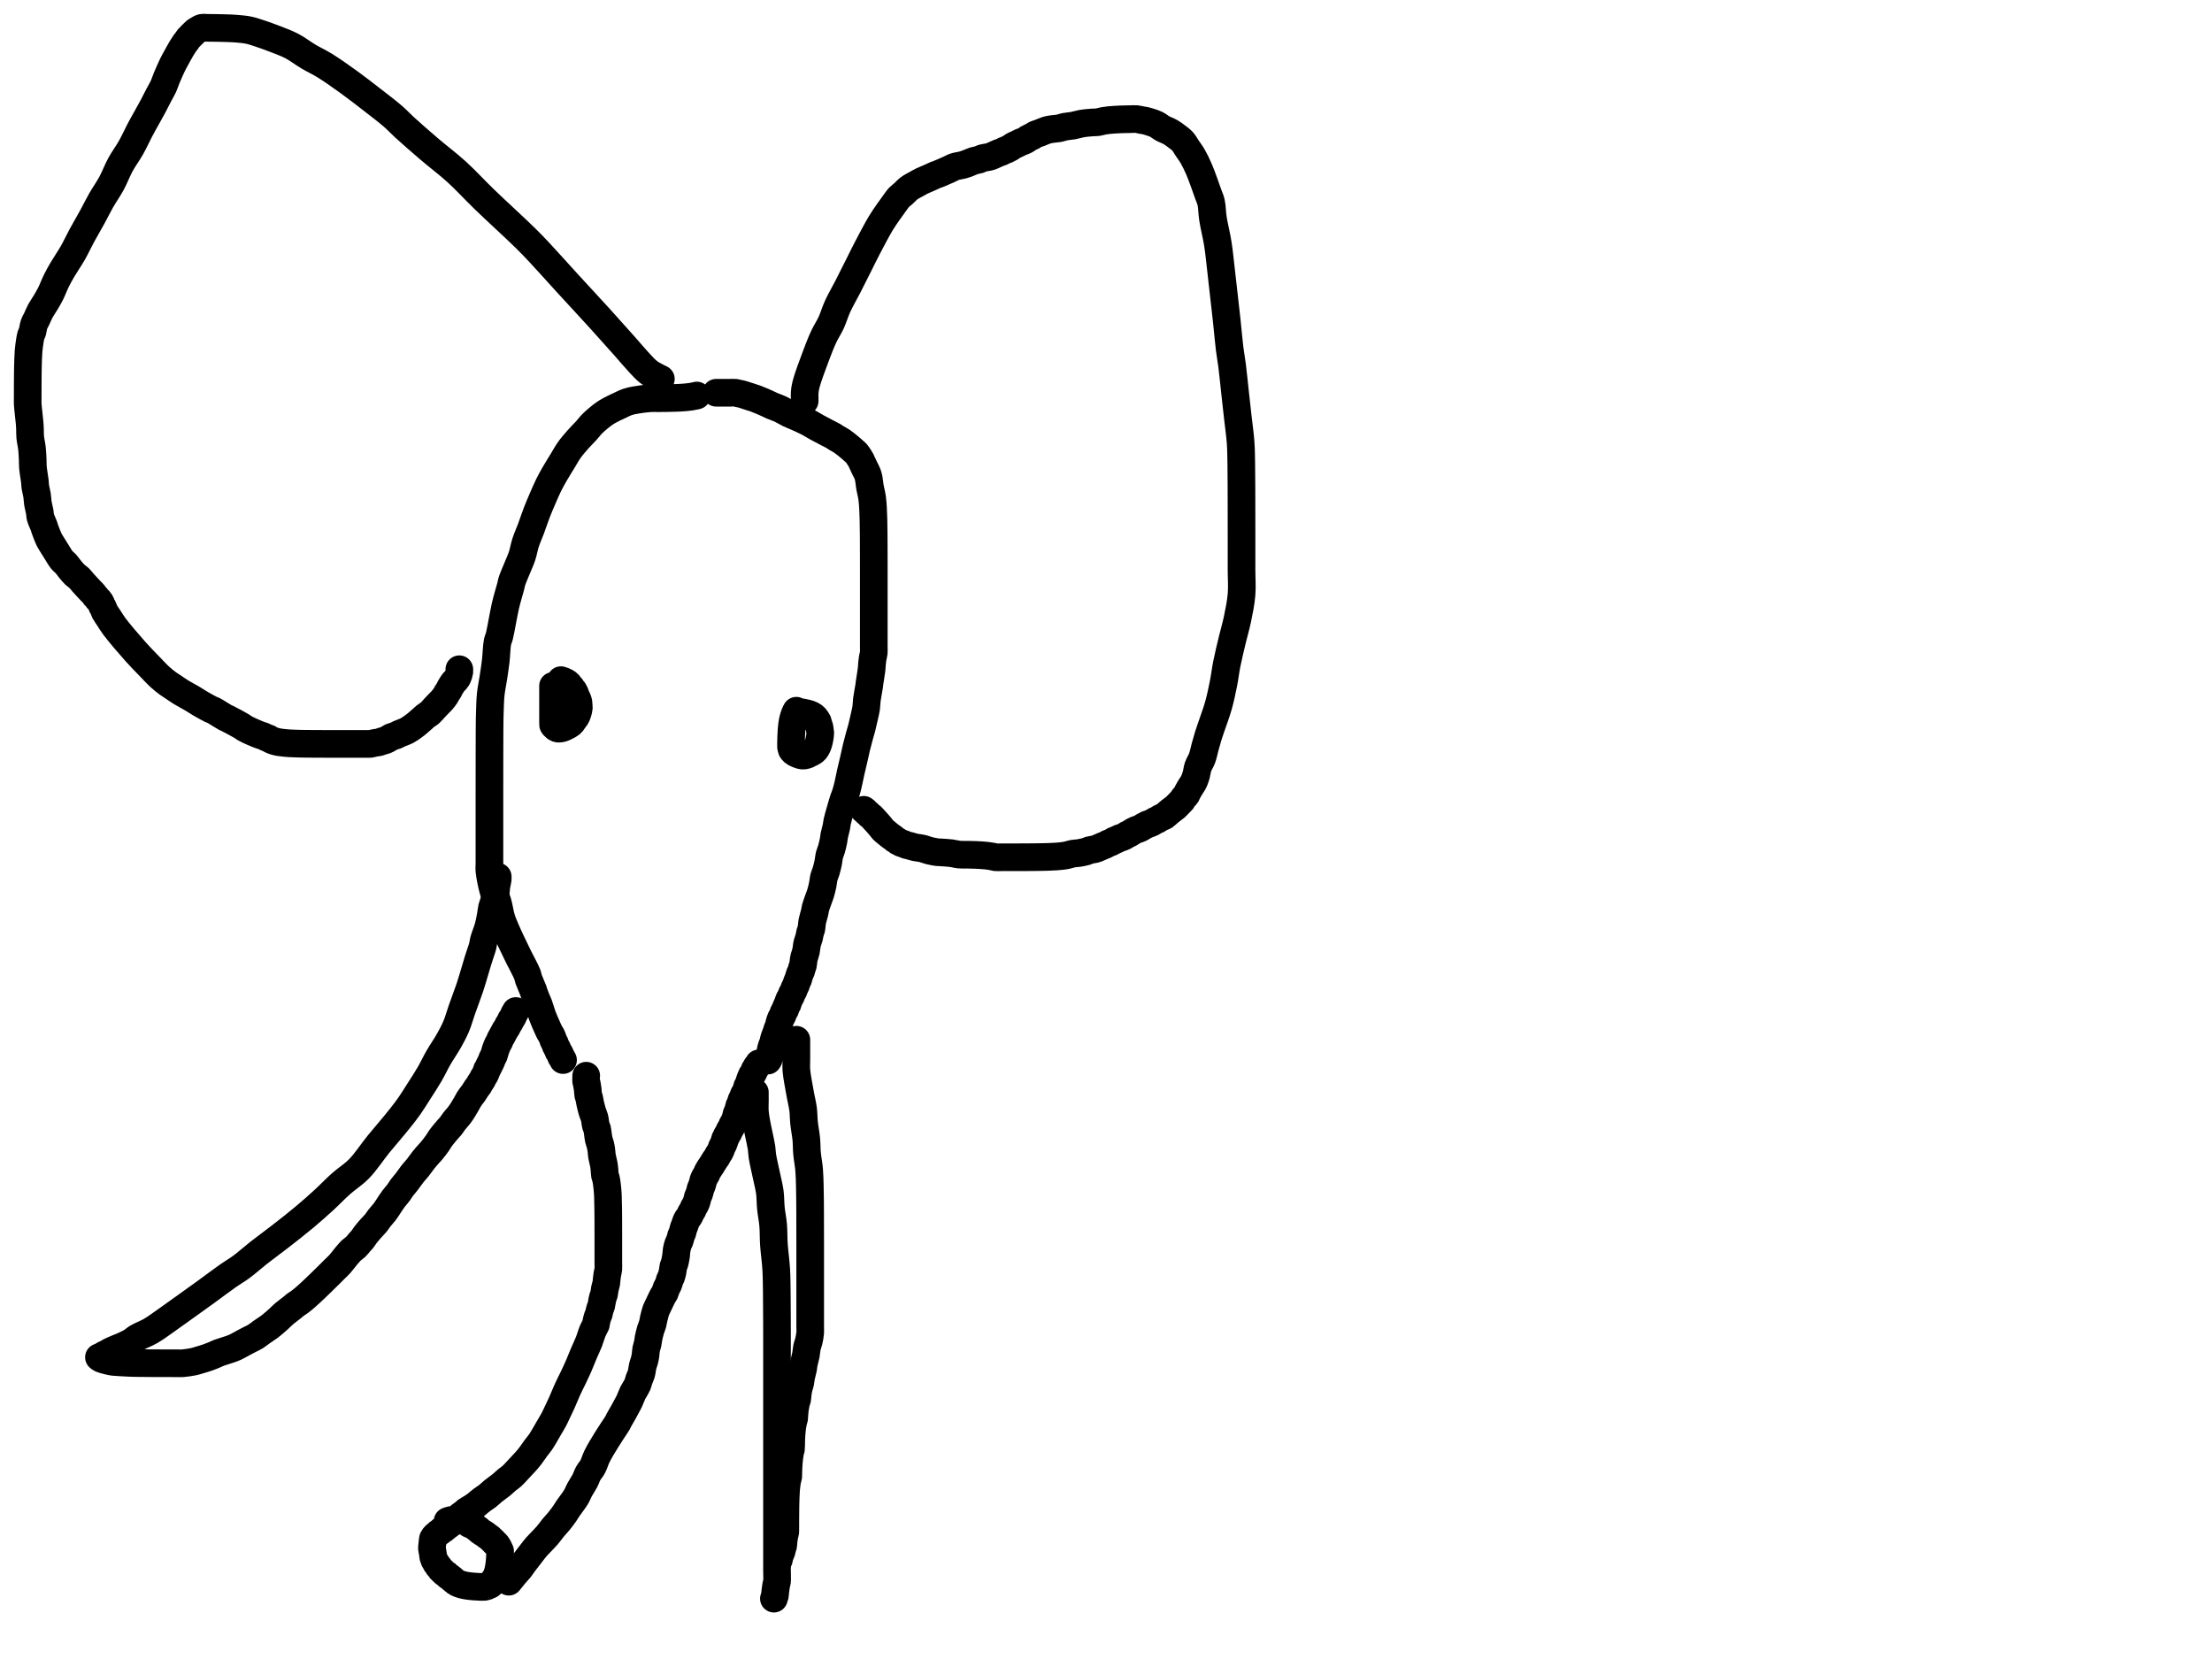 <?xml version="1.0" encoding="utf-8"?>
<!-- Generator: SketchAPI 2022.10.18.0 https://api.sketch.io -->
<svg version="1.1" xmlns="http://www.w3.org/2000/svg" xmlns:xlink="http://www.w3.org/1999/xlink" xmlns:sketchjs="https://sketch.io/dtd/" sketchjs:metadata="eyJuYW1lIjoiRHJhd2luZy5za2V0Y2hwYWQiLCJzdXJmYWNlIjp7ImlzUGFpbnQiOnRydWUsIm1ldGhvZCI6ImZpbGwiLCJibGVuZCI6Im5vcm1hbCIsImVuYWJsZWQiOnRydWUsIm9wYWNpdHkiOjEsInR5cGUiOiJjb2xvciIsImNvbG9yIjoiI2ZmZmZmZiIsImlzRmlsbCI6dHJ1ZX0sImNsaXBQYXRoIjp7ImVuYWJsZWQiOnRydWUsInN0eWxlIjp7InN0cm9rZVN0eWxlIjoiYmxhY2siLCJsaW5lV2lkdGgiOjF9fSwiZGVzY3JpcHRpb24iOiJNYWRlIHdpdGggU2tldGNocGFkIiwibWV0YWRhdGEiOnt9LCJleHBvcnREUEkiOjcyLCJleHBvcnRGb3JtYXQiOiJwbmciLCJleHBvcnRRdWFsaXR5IjowLjk1LCJ1bml0cyI6InB4Iiwid2lkdGgiOjE0NTQsImhlaWdodCI6ODMzLCJwYWdlcyI6W3sid2lkdGgiOjE0NTQsImhlaWdodCI6ODMzfV0sInV1aWQiOiI2ODU4MTcxYS1lNWM3LTQxZGItODBiZi04NTA3ZWQwNGUyZTUifQ==" width="800" height="600" viewBox="0 0 800 600">
<path style="fill: none; stroke: #000000; mix-blend-mode: source-over; stroke-dasharray: none; stroke-dashoffset: 0; stroke-linecap: round; stroke-linejoin: round; stroke-miterlimit: 4; stroke-opacity: 1; stroke-width: 10;" sketchjs:tool="pencil" d="M75.05 0 C75.05 0 75.05 0 75.05 0 75.05 0 74.979 0.029 74.9 0.05 74.623 0.123 73.641 0.32 73 0.42 72.351 0.521 71.688 0.588 71.03 0.65 70.372 0.712 69.712 0.753 69.05 0.79 68.385 0.827 67.784 0.847 67.05 0.87 66.151 0.898 64.782 0.928 64.05 0.94 63.627 0.947 63.441 0.946 63.05 0.95 62.498 0.956 61.784 0.964 61.05 0.97 60.151 0.977 59.176 0.916 58.05 0.99 56.588 1.086 54.49 1.359 53.03 1.62 51.881 1.825 50.991 1.988 49.98 2.33 48.911 2.692 47.731 3.336 46.79 3.77 46.039 4.116 45.508 4.336 44.77 4.72 43.834 5.208 42.738 5.754 41.65 6.51 40.295 7.452 38.537 8.932 37.36 10.08 36.423 10.994 35.859 11.829 35.03 12.74 34.123 13.737 33.092 14.717 32.12 15.82 31.065 17.017 29.886 18.368 28.95 19.68 28.069 20.915 27.452 22.105 26.63 23.45 25.687 24.993 24.512 26.858 23.61 28.43 22.82 29.807 22.17 30.964 21.48 32.36 20.723 33.89 19.991 35.616 19.28 37.26 18.568 38.906 17.885 40.49 17.21 42.23 16.479 44.116 15.777 46.285 15.07 48.18 14.418 49.928 13.675 51.522 13.13 53.2 12.601 54.829 12.345 56.552 11.83 58.1 11.348 59.549 10.748 60.78 10.17 62.22 9.533 63.806 8.573 65.946 8.17 67.22 7.93 67.979 7.91 68.387 7.73 69.08 7.499 69.97 7.166 71.029 6.87 72.11 6.532 73.347 6.158 74.631 5.82 76.1 5.409 77.882 5.018 80.161 4.64 82.06 4.294 83.8 3.978 85.761 3.64 87.06 3.419 87.911 3.156 88.232 2.97 89.14 2.639 90.753 2.589 93.799 2.33 96.01 2.087 98.086 1.782 100.026 1.48 102.03 1.178 104.036 0.732 106.035 0.52 108.04 0.31 110.025 0.275 112.351 0.21 114 0.164 115.17 0.15 115.928 0.13 117 0.107 118.238 0.101 119.336 0.09 121 0.072 123.759 0.063 129.484 0.06 132 0.058 133.314 0.061 133.732 0.06 135 0.059 137.196 0.052 141.188 0.05 144 0.049 146.48 0.05 148.667 0.05 151 0.05 153.333 0.05 155.991 0.05 158 0.05 159.519 0.05 160.481 0.05 162 0.05 164.009 0.05 167.154 0.05 169 0.05 170.209 -0.069 170.796 0.05 172 0.234 173.865 0.886 177.04 1.46 179.06 1.909 180.641 2.544 181.675 3 183.19 3.535 184.964 3.823 187.309 4.37 189.08 4.837 190.594 5.398 191.839 5.97 193.2 6.545 194.569 7.18 195.92 7.81 197.27 8.44 198.62 9.212 200.189 9.75 201.3 10.131 202.086 10.312 202.462 10.73 203.31 11.453 204.778 13.165 207.875 13.72 209.31 14.013 210.068 13.983 210.396 14.23 211.11 14.611 212.21 15.609 214.338 15.92 215.22 16.064 215.628 16.067 215.768 16.19 216.13 16.377 216.683 16.702 217.514 16.98 218.2 17.259 218.888 17.559 219.45 17.86 220.25 18.269 221.335 18.736 223.061 19.13 224.15 19.419 224.951 19.664 225.528 19.95 226.21 20.237 226.894 20.544 227.572 20.85 228.25 21.157 228.929 21.484 229.704 21.79 230.28 22.028 230.728 22.304 231.083 22.49 231.44 22.641 231.729 22.743 231.971 22.85 232.25 22.96 232.537 23.013 232.828 23.14 233.14 23.29 233.509 23.565 233.945 23.72 234.31 23.85 234.617 23.895 234.874 24.03 235.18 24.191 235.547 24.484 235.987 24.65 236.35 24.788 236.652 24.857 236.978 24.98 237.2 25.07 237.362 25.173 237.434 25.27 237.59 25.399 237.795 25.542 238.078 25.66 238.34 25.783 238.614 25.869 238.975 25.99 239.2 26.077 239.362 26.174 239.435 26.27 239.59 26.398 239.796 26.67 240.34 26.67 240.34 " transform="matrix(1.0,0.0,0.0,1.0,176.961,143.043)"/>
<path style="fill: none; stroke: #000000; mix-blend-mode: source-over; stroke-dasharray: none; stroke-dashoffset: 0; stroke-linecap: round; stroke-linejoin: round; stroke-miterlimit: 4; stroke-opacity: 1; stroke-width: 10;" sketchjs:tool="pencil" d="M0 0.03 C0 0.03 0 0.03 0 0.03 0 0.03 0 0.03 0 0.03 0 0.03 0 0.03 0 0.03 0 0.03 0.667 0.03 1 0.03 1.333 0.03 1.667 0.03 2 0.03 2.333 0.03 2.667 0.03 3 0.03 3.333 0.03 3.667 0.03 4 0.03 4.333 0.03 4.609 0.03 5 0.03 5.552 0.03 6.437 -0.039 7 0.03 7.422 0.081 7.737 0.223 8.09 0.3 8.419 0.372 8.672 0.386 9.05 0.48 9.616 0.621 10.381 0.888 11.14 1.13 12.053 1.421 13.246 1.783 14.15 2.11 14.906 2.383 15.527 2.645 16.21 2.93 16.894 3.215 17.573 3.514 18.25 3.82 18.93 4.127 19.536 4.449 20.28 4.77 21.162 5.151 22.229 5.476 23.21 5.93 24.255 6.413 25.323 7.111 26.36 7.61 27.332 8.077 28.202 8.383 29.24 8.85 30.479 9.407 32.042 10.099 33.29 10.75 34.408 11.333 35.296 11.93 36.4 12.54 37.632 13.22 39.257 14.059 40.35 14.63 41.122 15.033 41.766 15.322 42.33 15.65 42.773 15.907 43.043 16.131 43.48 16.4 44.037 16.743 44.759 17.085 45.41 17.52 46.137 18.006 47.018 18.729 47.62 19.21 48.048 19.552 48.345 19.805 48.7 20.11 49.055 20.415 49.402 20.726 49.75 21.04 50.099 21.356 50.527 21.704 50.79 22 50.981 22.216 51.053 22.347 51.23 22.61 51.534 23.061 52.141 23.988 52.41 24.49 52.579 24.806 52.62 24.963 52.77 25.29 53.01 25.813 53.398 26.646 53.72 27.32 54.041 27.993 54.449 28.666 54.7 29.33 54.93 29.938 55.06 30.46 55.2 31.14 55.375 31.992 55.423 33.011 55.6 34.06 55.809 35.298 56.22 36.748 56.41 38.09 56.597 39.408 56.66 40.719 56.74 42.04 56.82 43.366 56.854 44.625 56.89 46.03 56.931 47.603 56.945 49.575 56.96 51.03 56.972 52.157 56.975 52.958 56.98 54.03 56.986 55.268 56.987 56.697 56.99 58.03 56.993 59.363 56.998 60.792 57 62.03 57.001 63.102 57 64.03 57 65.03 57 66.03 57 67.03 57 68.03 57 69.03 57 70.03 57 71.03 57 72.03 57 73.03 57 74.03 57 75.03 57 76.131 57 77.03 57 77.764 57 78.363 57 79.03 57 79.697 57 80.296 57 81.03 57 81.929 57 83.131 57 84.03 57 84.764 57 85.363 57 86.03 57 86.697 57 87.249 57 88.03 57 89.135 57 90.925 57 92.03 57 92.811 57.066 93.362 57 94.03 56.933 94.715 56.699 95.41 56.59 96.09 56.484 96.749 56.413 97.393 56.35 98.05 56.286 98.71 56.3 99.228 56.21 100.04 56.067 101.335 55.585 104.03 55.45 105.06 55.39 105.516 55.403 105.594 55.34 106.05 55.197 107.08 54.683 109.612 54.5 111.07 54.36 112.186 54.395 113.048 54.25 114.04 54.101 115.054 53.849 116.005 53.61 117.09 53.335 118.339 53 119.868 52.68 121.11 52.401 122.195 52.116 123.059 51.82 124.14 51.482 125.377 51.113 126.724 50.77 128.13 50.388 129.693 50.012 131.533 49.65 133.1 49.324 134.509 49.018 135.699 48.7 137.11 48.346 138.681 47.986 140.646 47.63 142.1 47.35 143.243 47.083 144.229 46.79 145.14 46.545 145.902 46.297 146.405 46.03 147.21 45.665 148.311 45.235 149.84 44.86 151.16 44.485 152.48 44.016 154.036 43.78 155.13 43.617 155.886 43.615 156.354 43.47 157.07 43.287 157.976 42.899 159.214 42.72 160.12 42.579 160.836 42.569 161.344 42.43 162.06 42.254 162.966 41.966 164.195 41.7 165.11 41.476 165.878 41.173 166.439 40.98 167.2 40.758 168.073 40.703 169.103 40.5 170.07 40.289 171.075 40.005 172.206 39.73 173.12 39.5 173.885 39.196 174.442 39 175.2 38.774 176.071 38.714 177.103 38.51 178.07 38.298 179.075 38.017 180.206 37.74 181.12 37.508 181.886 37.265 182.443 37 183.2 36.683 184.106 36.212 185.299 35.97 186.19 35.781 186.888 35.754 187.385 35.59 188.09 35.381 188.988 34.981 190.12 34.78 191.13 34.585 192.109 34.568 193.317 34.39 194.06 34.276 194.535 34.11 194.768 33.99 195.2 33.838 195.746 33.768 196.449 33.6 197.09 33.42 197.774 33.111 198.419 32.93 199.18 32.721 200.058 32.67 201.192 32.47 202.07 32.298 202.826 31.996 203.589 31.85 204.15 31.753 204.526 31.705 204.725 31.64 205.1 31.547 205.635 31.522 206.501 31.39 207.06 31.287 207.497 31.1 207.837 30.99 208.2 30.892 208.524 30.863 208.808 30.75 209.13 30.62 209.501 30.371 209.925 30.23 210.29 30.109 210.603 30.026 210.878 29.94 211.18 29.852 211.487 29.802 211.894 29.71 212.12 29.653 212.26 29.588 212.305 29.52 212.44 29.414 212.649 29.274 212.985 29.17 213.27 29.064 213.561 29.015 213.855 28.89 214.17 28.743 214.54 28.473 214.975 28.32 215.34 28.191 215.648 28.145 215.904 28.01 216.21 27.849 216.575 27.554 217.007 27.39 217.37 27.253 217.673 27.209 217.927 27.07 218.23 26.903 218.596 26.6 219.037 26.43 219.4 26.29 219.698 26.197 219.952 26.1 220.24 26 220.535 25.944 220.924 25.84 221.15 25.771 221.301 25.689 221.356 25.61 221.5 25.495 221.709 25.359 222.023 25.25 222.3 25.138 222.586 25.062 222.963 24.95 223.19 24.873 223.346 24.786 223.41 24.7 223.56 24.579 223.769 24.434 224.07 24.32 224.34 24.203 224.617 24.144 224.896 24.01 225.2 23.848 225.565 23.554 226.005 23.39 226.37 23.254 226.674 23.166 226.937 23.07 227.23 22.972 227.527 22.886 227.832 22.81 228.14 22.733 228.452 22.694 228.864 22.61 229.09 22.56 229.226 22.501 229.269 22.44 229.4 22.342 229.609 22.209 229.952 22.11 230.24 22.008 230.535 21.962 230.788 21.84 231.15 21.654 231.703 21.243 232.665 21.06 233.22 20.94 233.585 20.875 233.829 20.8 234.14 20.725 234.453 20.709 234.763 20.61 235.09 20.497 235.463 20.26 235.884 20.13 236.25 20.017 236.569 19.94 236.853 19.86 237.16 19.78 237.469 19.711 237.783 19.65 238.1 19.588 238.42 19.537 238.745 19.49 239.07 19.443 239.395 19.432 239.831 19.37 240.05 19.336 240.168 19.295 240.196 19.25 240.31 19.169 240.515 19.073 240.965 18.96 241.19 18.881 241.347 18.7 241.56 18.7 241.56 " transform="matrix(1.0,0.0,0.0,1.0,259.014,142.013)"/>
<path style="fill: none; stroke: #000000; mix-blend-mode: source-over; stroke-dasharray: none; stroke-dashoffset: 0; stroke-linecap: round; stroke-linejoin: round; stroke-miterlimit: 4; stroke-opacity: 1; stroke-width: 10;" sketchjs:tool="pencil" d="M55.8 0 C55.8 0 55.8 0 55.8 0 55.8 0 55.8 0 55.8 0 55.8 0 55.761 0.078 55.75 0.15 55.724 0.316 55.757 0.705 55.76 1 55.763 1.32 55.726 1.662 55.77 2 55.817 2.358 55.964 2.672 56.05 3.09 56.163 3.642 56.27 4.379 56.35 5.03 56.43 5.685 56.416 6.447 56.53 7.01 56.618 7.445 56.782 7.71 56.89 8.14 57.029 8.69 57.092 9.342 57.25 10.05 57.451 10.951 57.758 12.186 58.04 13.1 58.277 13.866 58.589 14.422 58.79 15.18 59.021 16.049 59.088 17.305 59.29 18.04 59.422 18.52 59.595 18.692 59.73 19.2 59.968 20.099 60.086 21.962 60.33 23.04 60.512 23.846 60.788 24.436 60.95 25.12 61.104 25.768 61.2 26.393 61.29 27.04 61.381 27.693 61.374 28.293 61.49 29.02 61.636 29.931 62.003 31.162 62.16 32.07 62.285 32.792 62.342 33.374 62.41 34.03 62.478 34.688 62.461 35.449 62.57 36.01 62.654 36.442 62.816 36.703 62.92 37.13 63.054 37.681 63.167 38.404 63.26 39.05 63.354 39.701 63.428 40.475 63.48 41.02 63.517 41.406 63.537 41.679 63.56 42.01 63.583 42.342 63.603 42.677 63.62 43.01 63.637 43.341 63.647 43.581 63.66 44 63.683 44.73 63.714 46.268 63.73 47 63.739 47.423 63.744 47.609 63.75 48 63.758 48.552 63.764 49.448 63.77 50 63.774 50.391 63.777 50.609 63.78 51 63.784 51.552 63.788 52.333 63.79 53 63.792 53.667 63.788 54.333 63.79 55 63.792 55.667 63.799 56.448 63.8 57 63.801 57.391 63.8 57.667 63.8 58 63.8 58.333 63.8 58.609 63.8 59 63.8 59.552 63.8 60.448 63.8 61 63.8 61.391 63.8 61.609 63.8 62 63.8 62.552 63.8 63.448 63.8 64 63.8 64.391 63.8 64.609 63.8 65 63.8 65.552 63.8 66.448 63.8 67 63.8 67.391 63.8 67.609 63.8 68 63.8 68.552 63.866 69.332 63.8 70 63.733 70.685 63.497 71.38 63.39 72.06 63.286 72.719 63.217 73.477 63.16 74.02 63.12 74.405 63.137 74.623 63.07 75.01 62.972 75.579 62.678 76.405 62.54 77.09 62.408 77.745 62.392 78.474 62.25 79.03 62.138 79.47 61.955 79.744 61.83 80.18 61.673 80.727 61.529 81.543 61.43 82.07 61.359 82.446 61.357 82.707 61.27 83.04 61.172 83.411 60.968 83.826 60.85 84.19 60.746 84.512 60.665 84.799 60.59 85.11 60.515 85.423 60.498 85.732 60.4 86.06 60.288 86.432 60.058 86.854 59.93 87.22 59.818 87.539 59.74 87.823 59.66 88.13 59.58 88.439 59.511 88.753 59.45 89.07 59.388 89.39 59.29 90.04 59.29 90.04 59.29 90.04 59.29 90.04 59.29 90.04 59.29 90.04 59.29 90.04 59.29 90.04 59.29 90.04 59.29 90.04 59.29 90.04 59.29 90.04 59.29 90.04 59.29 90.04 59.29 90.04 59.29 90.04 59.29 90.04 59.29 90.04 59.29 90.04 59.29 90.04 59.29 90.04 59.29 90.04 59.29 90.04 59.29 90.04 59.29 90.04 59.29 90.04 59.29 90.04 58.519 91.448 58.15 92.32 57.683 93.424 57.309 94.878 56.8 96.17 56.268 97.52 55.62 98.819 55.01 100.25 54.339 101.824 53.638 103.663 52.95 105.23 52.324 106.657 51.71 107.936 51.07 109.28 50.43 110.626 49.759 111.883 49.11 113.3 48.398 114.854 47.692 116.681 46.99 118.24 46.349 119.663 45.612 121.175 45.08 122.29 44.704 123.077 44.5 123.566 44.11 124.3 43.616 125.23 42.988 126.245 42.31 127.4 41.444 128.874 40.221 131.108 39.33 132.42 38.715 133.325 38.218 133.827 37.63 134.62 36.961 135.523 36.23 136.669 35.54 137.56 34.931 138.346 34.414 138.938 33.73 139.71 32.891 140.657 31.723 141.88 30.85 142.8 30.135 143.554 29.535 144.254 28.88 144.84 28.309 145.352 27.762 145.672 27.17 146.16 26.495 146.717 25.83 147.391 25.06 148.02 24.189 148.732 23.064 149.482 22.19 150.19 21.418 150.815 20.763 151.491 20.07 152.03 19.456 152.508 18.784 152.903 18.26 153.29 17.843 153.598 17.521 153.855 17.16 154.15 16.798 154.445 16.503 154.744 16.09 155.06 15.574 155.454 14.897 155.903 14.28 156.3 13.658 156.7 12.772 157.136 12.37 157.45 12.158 157.616 12.133 157.713 11.93 157.89 11.551 158.219 10.706 158.791 10.2 159.19 9.791 159.512 9.467 159.784 9.11 160.09 8.754 160.394 8.505 160.656 8.06 161.02 7.347 161.604 5.912 162.616 5.19 163.19 4.738 163.549 4.442 163.859 4.11 164.09 3.857 164.267 3.601 164.349 3.4 164.5 3.227 164.63 3.128 164.786 2.96 164.92 2.77 165.071 2.499 165.192 2.31 165.35 2.137 165.494 2.029 165.673 1.86 165.82 1.678 165.978 1.43 166.098 1.25 166.26 1.079 166.413 0.939 166.573 0.8 166.76 0.647 166.965 0.38 167.45 0.38 167.45 0.38 167.45 0.38 167.45 0.38 167.45 0.38 167.45 0.312 167.818 0.28 168.04 0.238 168.325 0.195 168.692 0.16 169.02 0.125 169.349 0.097 169.679 0.07 170.01 0.043 170.342 -0.021 170.674 0 171.01 0.022 171.357 0.149 171.716 0.21 172.06 0.268 172.389 0.317 172.705 0.36 173.03 0.404 173.358 0.411 173.805 0.47 174.02 0.501 174.131 0.538 174.153 0.58 174.26 0.659 174.461 0.759 174.923 0.87 175.15 0.947 175.307 1.034 175.37 1.12 175.52 1.241 175.729 1.362 176.087 1.5 176.3 1.61 176.469 1.734 176.557 1.85 176.72 1.991 176.919 2.117 177.221 2.27 177.42 2.403 177.593 2.564 177.692 2.7 177.86 2.853 178.049 2.97 178.323 3.13 178.51 3.276 178.681 3.421 178.773 3.61 178.95 3.888 179.211 4.316 179.68 4.63 179.93 4.864 180.116 5.1 180.201 5.29 180.36 5.461 180.504 5.562 180.685 5.73 180.83 5.912 180.987 6.117 181.087 6.35 181.26 6.668 181.497 7.088 181.841 7.45 182.14 7.811 182.438 8.192 182.815 8.52 183.05 8.77 183.229 8.973 183.344 9.22 183.47 9.478 183.602 9.758 183.716 10.04 183.82 10.33 183.927 10.635 184.017 10.94 184.1 11.248 184.184 11.563 184.255 11.88 184.32 12.2 184.385 12.525 184.442 12.85 184.49 13.175 184.538 13.502 184.573 13.83 184.61 14.159 184.647 14.49 184.682 14.82 184.71 15.15 184.738 15.479 184.758 15.81 184.78 16.142 184.802 16.477 184.823 16.81 184.84 17.141 184.857 17.469 184.868 17.8 184.88 18.132 184.892 18.624 184.934 18.8 184.91 18.865 184.901 18.866 184.887 18.93 184.87 19.099 184.825 19.644 184.747 19.87 184.66 20.01 184.606 20.056 184.545 20.19 184.48 20.401 184.378 20.81 184.268 21.03 184.14 21.193 184.045 21.291 183.955 21.42 183.83 21.572 183.683 21.73 183.496 21.87 183.3 22.022 183.086 22.122 182.851 22.29 182.59 22.507 182.253 22.874 181.808 23.08 181.46 23.242 181.185 23.337 181.007 23.46 180.69 23.642 180.22 23.854 179.389 23.98 178.88 24.071 178.515 24.122 178.249 24.18 177.93 24.239 177.609 24.285 177.285 24.33 176.96 24.375 176.635 24.415 176.308 24.45 175.98 24.485 175.651 24.515 175.321 24.54 174.99 24.565 174.658 24.582 174.323 24.6 173.99 24.618 173.659 24.635 173.331 24.65 173 24.665 172.668 24.714 172.17 24.69 172 24.681 171.939 24.674 171.94 24.65 171.88 24.574 171.69 24.308 171.093 24.1 170.71 23.886 170.316 23.609 169.835 23.38 169.55 23.225 169.356 23.133 169.31 22.93 169.11 22.5 168.686 21.426 167.532 20.93 167.12 20.67 166.904 20.53 166.854 20.29 166.68 19.968 166.446 19.604 166.129 19.18 165.83 18.646 165.454 17.714 164.956 17.32 164.63 17.108 164.455 17.048 164.314 16.88 164.17 16.696 164.012 16.485 163.906 16.25 163.73 15.933 163.493 15.577 163.109 15.16 162.86 14.694 162.582 13.907 162.387 13.56 162.18 13.372 162.068 13.318 161.967 13.16 161.86 12.958 161.724 12.686 161.572 12.43 161.45 12.164 161.324 11.878 161.219 11.59 161.12 11.295 161.018 10.988 160.93 10.68 160.85 10.368 160.769 10.049 160.702 9.73 160.64 9.409 160.578 8.76 160.48 8.76 160.48 8.76 160.48 8.76 160.48 8.76 160.48 8.76 160.48 8.108 160.572 7.78 160.61 7.451 160.648 7.127 160.639 6.79 160.71 6.422 160.788 5.66 161.08 5.66 161.08 " transform="matrix(1.0,0.0,0.0,1.0,156.212,389.043)"/>
<path style="fill: none; stroke: #000000; mix-blend-mode: source-over; stroke-dasharray: none; stroke-dashoffset: 0; stroke-linecap: round; stroke-linejoin: round; stroke-miterlimit: 4; stroke-opacity: 1; stroke-width: 10;" sketchjs:tool="pencil" d="M0 187.45 C0 187.45 0 187.45 0 187.45 0 187.45 1.433 185.625 2.13 184.8 2.764 184.048 3.453 183.379 4 182.69 4.483 182.082 4.722 181.642 5.27 180.9 6.206 179.633 8.319 176.892 9.17 175.83 9.569 175.332 9.656 175.218 10.07 174.75 10.9 173.813 12.853 171.904 13.94 170.64 14.806 169.633 15.432 168.684 16.15 167.82 16.788 167.053 17.388 166.472 18.02 165.7 18.732 164.83 19.589 163.702 20.19 162.84 20.662 162.164 20.886 161.713 21.38 160.98 22.123 159.877 23.519 158.156 24.27 156.9 24.861 155.912 25.139 155.069 25.65 154.13 26.201 153.118 26.947 152.064 27.48 151.04 27.977 150.085 28.278 149.065 28.77 148.19 29.23 147.371 29.837 146.804 30.31 145.93 30.883 144.871 31.29 143.39 31.85 142.22 32.378 141.117 32.964 140.122 33.56 139.09 34.16 138.052 34.803 137.029 35.44 136.01 36.076 134.992 36.727 133.987 37.38 132.98 38.034 131.971 38.974 130.651 39.36 129.96 39.55 129.62 39.551 129.515 39.73 129.17 40.093 128.47 40.998 126.982 41.51 126.06 41.914 125.332 42.22 124.748 42.57 124.09 42.92 123.432 43.265 122.84 43.61 122.11 44.019 121.245 44.463 119.961 44.83 119.22 45.07 118.734 45.253 118.491 45.5 118.05 45.818 117.482 46.297 116.741 46.57 116.09 46.819 115.498 46.898 114.929 47.11 114.32 47.342 113.653 47.704 113.006 47.92 112.25 48.167 111.386 48.234 110.269 48.45 109.4 48.637 108.646 48.93 108.004 49.1 107.32 49.261 106.672 49.365 106.045 49.46 105.4 49.555 104.752 49.547 104.099 49.67 103.44 49.799 102.75 50.085 102.037 50.23 101.35 50.368 100.698 50.387 100.133 50.53 99.42 50.711 98.516 51.008 97.284 51.28 96.37 51.508 95.604 51.821 94.974 52.01 94.29 52.188 93.648 52.233 93.095 52.4 92.39 52.613 91.492 52.945 90.118 53.22 89.35 53.396 88.86 53.545 88.622 53.75 88.18 54.021 87.597 54.387 86.832 54.71 86.16 55.033 85.488 55.374 84.72 55.69 84.15 55.936 83.706 56.201 83.434 56.41 83 56.651 82.498 56.789 81.799 57.01 81.29 57.198 80.856 57.458 80.485 57.62 80.12 57.755 79.816 57.844 79.553 57.94 79.26 58.038 78.96 58.082 78.66 58.2 78.34 58.337 77.968 58.58 77.611 58.74 77.17 58.933 76.637 59.099 75.969 59.23 75.35 59.363 74.72 59.385 73.974 59.53 73.42 59.645 72.981 59.833 72.706 59.96 72.27 60.119 71.725 60.261 70.916 60.36 70.39 60.431 70.012 60.47 69.794 60.52 69.41 60.59 68.868 60.593 68.101 60.71 67.44 60.832 66.751 61.045 65.947 61.25 65.36 61.408 64.907 61.629 64.557 61.77 64.19 61.89 63.876 61.974 63.602 62.06 63.3 62.147 62.995 62.181 62.693 62.29 62.37 62.416 61.997 62.649 61.641 62.8 61.2 62.985 60.662 63.124 59.719 63.27 59.36 63.335 59.199 63.388 59.188 63.46 59.03 63.617 58.684 63.834 57.814 64.05 57.3 64.233 56.865 64.449 56.416 64.64 56.13 64.766 55.942 64.888 55.866 65.01 55.7 65.156 55.502 65.312 55.254 65.44 55.01 65.573 54.756 65.642 54.489 65.79 54.2 65.973 53.842 66.298 53.4 66.48 53.04 66.629 52.746 66.683 52.505 66.83 52.21 67.009 51.85 67.321 51.41 67.5 51.05 67.647 50.755 67.747 50.505 67.85 50.22 67.955 49.929 68.039 49.625 68.12 49.32 68.202 49.011 68.234 48.705 68.34 48.38 68.461 48.009 68.696 47.585 68.83 47.22 68.946 46.904 69.027 46.625 69.11 46.32 69.194 46.012 69.224 45.706 69.33 45.38 69.451 45.006 69.686 44.576 69.82 44.21 69.935 43.896 70.017 43.622 70.1 43.32 70.184 43.012 70.213 42.706 70.32 42.38 70.443 42.006 70.628 41.594 70.82 41.21 71.017 40.816 71.311 40.41 71.49 40.05 71.637 39.755 71.693 39.515 71.84 39.22 72.019 38.86 72.27 38.44 72.51 38.06 72.753 37.674 73.01 37.352 73.29 36.92 73.645 36.371 74.09 35.566 74.45 35.02 74.734 34.589 75.04 34.236 75.25 33.89 75.415 33.618 75.481 33.405 75.64 33.13 75.841 32.782 76.185 32.335 76.38 31.98 76.537 31.695 76.641 31.456 76.75 31.18 76.862 30.897 76.911 30.609 77.04 30.3 77.194 29.932 77.479 29.494 77.64 29.13 77.774 28.826 77.866 28.564 77.96 28.27 78.056 27.971 78.112 27.579 78.21 27.35 78.274 27.2 78.345 27.144 78.42 27 78.53 26.788 78.63 26.479 78.78 26.19 78.965 25.833 79.288 25.389 79.47 25.03 79.618 24.738 79.673 24.502 79.82 24.21 80.001 23.851 80.322 23.41 80.5 23.05 80.646 22.756 80.695 22.515 80.84 22.22 81.017 21.86 81.333 21.42 81.51 21.06 81.655 20.765 81.748 20.515 81.85 20.23 81.955 19.936 82.049 19.627 82.13 19.32 82.212 19.011 82.236 18.705 82.34 18.38 82.459 18.008 82.696 17.585 82.83 17.22 82.946 16.904 83.027 16.625 83.11 16.32 83.194 16.012 83.242 15.607 83.33 15.38 83.384 15.24 83.445 15.194 83.51 15.06 83.611 14.85 83.748 14.515 83.85 14.23 83.955 13.936 84.006 13.638 84.13 13.32 84.275 12.949 84.538 12.515 84.69 12.15 84.818 11.842 84.883 11.505 85 11.28 85.083 11.12 85.179 11.053 85.27 10.9 85.394 10.692 85.535 10.397 85.65 10.13 85.769 9.854 85.876 9.564 85.97 9.27 86.066 8.971 86.122 8.577 86.22 8.35 86.284 8.203 86.356 8.151 86.43 8.01 86.541 7.801 86.683 7.479 86.79 7.2 86.9 6.913 86.952 6.666 87.08 6.31 87.277 5.761 87.659 4.649 87.89 4.24 87.999 4.048 88.089 4.006 88.19 3.85 88.322 3.645 88.47 3.362 88.59 3.1 88.714 2.829 88.797 2.472 88.92 2.25 89.01 2.088 89.113 2.016 89.21 1.86 89.339 1.655 89.455 1.318 89.6 1.11 89.72 0.938 89.865 0.846 89.99 0.68 90.137 0.485 90.41 0 90.41 0 " transform="matrix(1.0,0.0,0.0,1.0,184.014,384.59)"/>
<path style="fill: none; stroke: #000000; mix-blend-mode: source-over; stroke-dasharray: none; stroke-dashoffset: 0; stroke-linecap: round; stroke-linejoin: round; stroke-miterlimit: 4; stroke-opacity: 1; stroke-width: 10;" sketchjs:tool="pencil" d="M0.01 2.06 C0.01 2.06 0.01 2.06 0.01 2.06 0.01 2.06 0.01 2.06 0.01 2.06 0.01 2.06 0.01 2.06 0.01 2.06 0.01 2.06 0.01 2.727 0.01 3.06 0.01 3.393 0.01 3.727 0.01 4.06 0.01 4.393 0.01 4.727 0.01 5.06 0.01 5.393 0.01 5.727 0.01 6.06 0.01 6.393 0.01 6.727 0.01 7.06 0.01 7.393 0.01 7.669 0.01 8.06 0.01 8.612 0.01 9.508 0.01 10.06 0.01 10.451 0.01 10.669 0.01 11.06 0.01 11.612 0.01 12.508 0.01 13.06 0.01 13.451 0.01 13.727 0.01 14.06 0.01 14.393 0.01 14.727 0.01 15.06 0.01 15.393 -0.02 15.875 0.01 16.06 0.022 16.133 0.03 16.151 0.06 16.21 0.11 16.309 0.212 16.456 0.32 16.58 0.45 16.729 0.618 16.891 0.8 17.03 1 17.183 1.254 17.364 1.48 17.45 1.674 17.523 1.841 17.545 2.06 17.55 2.344 17.557 2.705 17.508 3.04 17.43 3.41 17.343 3.803 17.192 4.18 17.03 4.573 16.861 4.967 16.651 5.35 16.43 5.741 16.205 6.217 15.926 6.5 15.69 6.694 15.528 6.801 15.396 6.94 15.22 7.093 15.027 7.199 14.813 7.37 14.57 7.6 14.244 7.991 13.794 8.21 13.45 8.38 13.182 8.491 12.962 8.61 12.7 8.733 12.429 8.828 12.193 8.93 11.85 9.079 11.352 9.315 10.499 9.35 9.98 9.375 9.616 9.293 9.358 9.27 9.04 9.246 8.714 9.27 8.387 9.21 8.05 9.144 7.684 9.015 7.302 8.87 6.93 8.718 6.538 8.46 6.125 8.31 5.76 8.184 5.452 8.142 5.196 8.01 4.89 7.852 4.523 7.597 4.006 7.4 3.72 7.27 3.531 7.144 3.455 7.02 3.29 6.873 3.094 6.746 2.805 6.59 2.61 6.453 2.439 6.289 2.338 6.15 2.17 5.994 1.983 5.872 1.717 5.71 1.53 5.56 1.357 5.403 1.22 5.22 1.08 5.02 0.928 4.788 0.789 4.55 0.66 4.299 0.524 4.027 0.399 3.75 0.29 3.464 0.178 2.86 0 2.86 0 2.86 0 2.86 0 2.86 0 " transform="matrix(1.0,0.0,0.0,1.0,200.001,245.988)"/>
<path style="fill: none; stroke: #000000; mix-blend-mode: source-over; stroke-dasharray: none; stroke-dashoffset: 0; stroke-linecap: round; stroke-linejoin: round; stroke-miterlimit: 4; stroke-opacity: 1; stroke-width: 10;" sketchjs:tool="pencil" d="M1.96 0 C1.96 0 1.96 0 1.96 0 1.96 0 1.96 0 1.96 0 1.96 0 1.96 0 1.96 0 1.96 0 1.939 0.091 1.91 0.15 1.861 0.249 1.751 0.345 1.66 0.52 1.479 0.87 1.187 1.713 1.03 2.19 0.915 2.539 0.846 2.8 0.77 3.11 0.693 3.423 0.628 3.74 0.57 4.06 0.511 4.383 0.463 4.713 0.42 5.04 0.377 5.366 0.343 5.692 0.31 6.02 0.277 6.349 0.245 6.679 0.22 7.01 0.195 7.342 0.178 7.677 0.16 8.01 0.142 8.341 0.125 8.669 0.11 9 0.095 9.332 0.08 9.667 0.07 10 0.06 10.333 0.057 10.667 0.05 11 0.043 11.333 0.037 11.667 0.03 12 0.023 12.333 -0.013 12.819 0.01 13 0.019 13.069 0.032 13.072 0.05 13.14 0.096 13.314 0.19 13.853 0.28 14.08 0.335 14.22 0.379 14.29 0.46 14.4 0.565 14.541 0.718 14.701 0.88 14.84 1.062 14.996 1.284 15.146 1.51 15.28 1.749 15.421 2.013 15.545 2.28 15.66 2.556 15.779 2.845 15.887 3.14 15.98 3.442 16.075 3.76 16.189 4.07 16.22 4.37 16.25 4.658 16.224 4.97 16.17 5.324 16.108 5.817 15.957 6.08 15.84 6.239 15.769 6.294 15.698 6.44 15.62 6.652 15.507 6.953 15.402 7.24 15.25 7.596 15.061 8.115 14.773 8.4 14.55 8.593 14.399 8.701 14.277 8.84 14.11 8.993 13.925 9.139 13.706 9.27 13.48 9.41 13.239 9.536 12.97 9.65 12.7 9.767 12.421 9.869 12.127 9.96 11.83 10.053 11.527 10.129 11.213 10.2 10.9 10.272 10.584 10.331 10.318 10.39 9.94 10.474 9.403 10.633 8.527 10.62 7.98 10.61 7.584 10.499 7.297 10.45 6.96 10.402 6.631 10.407 6.315 10.33 5.98 10.245 5.61 10.049 5.203 9.94 4.84 9.843 4.516 9.795 4.136 9.7 3.91 9.64 3.766 9.592 3.721 9.5 3.58 9.325 3.313 8.95 2.732 8.7 2.45 8.525 2.254 8.386 2.14 8.2 2 7.997 1.848 7.761 1.707 7.52 1.58 7.266 1.446 7.04 1.335 6.71 1.22 6.226 1.052 5.386 0.867 4.87 0.75 4.5 0.666 3.91 0.56 3.91 0.56 3.91 0.56 3.91 0.56 3.91 0.56 3.91 0.56 3.75 0.621 3.66 0.68 3.533 0.764 3.376 0.906 3.24 1.05 3.085 1.214 2.927 1.411 2.79 1.62 2.642 1.845 2.51 2.101 2.39 2.36 2.265 2.63 2.06 3.21 2.06 3.21 " transform="matrix(1.0,0.0,0.0,1.0,286.05,257.043)"/>
<path style="fill: none; stroke: #000000; mix-blend-mode: source-over; stroke-dasharray: none; stroke-dashoffset: 0; stroke-linecap: round; stroke-linejoin: round; stroke-miterlimit: 4; stroke-opacity: 1; stroke-width: 10;" sketchjs:tool="pencil" d="M144.23 0 C144.23 0 144.23 0 144.23 0 144.23 0 144.23 0 144.23 0 144.23 0 144.23 0 144.23 0 144.23 0 144.269 0.609 144.23 1 144.174 1.566 143.916 2.5 143.82 3.06 143.754 3.442 143.725 3.649 143.68 4.03 143.616 4.573 143.61 5.283 143.5 6.01 143.362 6.921 143.096 8.145 142.85 9.06 142.644 9.828 142.353 10.389 142.17 11.15 141.959 12.028 141.902 12.999 141.71 14.04 141.482 15.275 141.242 16.66 140.86 18.07 140.425 19.677 139.506 21.856 139.17 23.15 138.968 23.928 139.009 24.271 138.81 25.05 138.479 26.347 137.73 28.314 137.16 30.15 136.497 32.289 135.653 35.277 135.09 37.12 134.718 38.336 134.559 38.897 134.14 40.14 133.452 42.182 132.123 45.695 131.25 48.18 130.499 50.318 129.999 52.266 129.2 54.16 128.436 55.971 127.582 57.548 126.59 59.32 125.482 61.298 123.985 63.408 122.81 65.45 121.677 67.418 120.789 69.385 119.65 71.35 118.469 73.389 117.125 75.437 115.83 77.46 114.535 79.484 113.305 81.499 111.88 83.49 110.397 85.561 108.783 87.535 107.08 89.64 105.229 91.928 103.202 94.191 101.16 96.7 98.888 99.491 96.539 103.143 94.09 105.65 91.975 107.815 89.655 109.198 87.54 111.08 85.429 112.958 83.536 114.982 81.41 116.93 79.193 118.962 76.969 120.942 74.49 123.02 71.733 125.331 68.479 127.872 65.58 130.13 62.865 132.245 60.078 134.247 57.62 136.18 55.447 137.889 53.498 139.681 51.56 141.11 49.889 142.342 48.53 143.073 46.73 144.33 44.368 145.98 41.257 148.348 38.66 150.23 36.25 151.976 34.002 153.58 31.67 155.25 29.339 156.92 26.918 158.682 24.67 160.25 22.612 161.686 20.626 163.193 18.71 164.31 17.061 165.271 15.193 165.911 13.92 166.67 13.007 167.214 12.486 167.775 11.68 168.26 10.824 168.775 9.852 169.219 8.91 169.65 7.962 170.083 6.889 170.47 6.01 170.85 5.268 171.171 4.547 171.469 3.97 171.77 3.522 172.004 3.169 172.276 2.81 172.46 2.518 172.61 2.283 172.672 1.99 172.82 1.632 173.001 1.19 173.311 0.83 173.49 0.535 173.637 0 173.84 0 173.84 0 173.84 0 173.84 0 173.84 0 173.84 0 173.84 0 173.84 0 173.84 0 173.84 0 173.84 0 173.84 0 173.84 0 173.84 0 173.84 0 173.84 0 173.84 0 173.84 0.039 173.878 0.08 173.91 0.191 173.996 0.426 174.205 0.73 174.35 1.299 174.621 2.699 174.968 3.36 175.14 3.753 175.242 3.992 175.288 4.31 175.35 4.628 175.412 4.824 175.459 5.27 175.51 6.28 175.624 9.214 175.753 10.24 175.81 10.7 175.835 10.849 175.844 11.24 175.86 11.792 175.882 12.423 175.904 13.24 175.92 14.53 175.946 16.659 175.958 18.23 175.97 19.637 175.981 20.992 175.987 22.23 175.99 23.302 175.993 24.23 175.988 25.23 175.99 26.23 175.992 27.331 175.999 28.23 176 28.964 176.001 29.45 176.056 30.23 176 31.343 175.92 33.142 175.657 34.26 175.42 35.077 175.247 35.591 175.055 36.35 174.83 37.266 174.558 38.463 174.206 39.37 173.89 40.13 173.625 40.755 173.371 41.44 173.09 42.126 172.808 42.682 172.503 43.48 172.2 44.563 171.789 46.289 171.323 47.38 170.93 48.184 170.64 48.7 170.459 49.45 170.11 50.4 169.668 51.662 168.911 52.59 168.42 53.324 168.031 53.909 167.732 54.57 167.39 55.232 167.048 55.893 166.779 56.56 166.37 57.302 165.915 57.997 165.316 58.8 164.75 59.717 164.104 60.874 163.388 61.77 162.71 62.56 162.112 63.332 161.425 63.92 160.92 64.338 160.56 64.571 160.352 64.98 159.98 65.557 159.454 66.283 158.697 67.04 158.05 67.894 157.321 69.156 156.43 69.87 155.85 70.317 155.487 70.527 155.256 70.94 154.94 71.458 154.544 72.138 154.159 72.76 153.69 73.46 153.162 74.145 152.586 74.92 151.91 75.873 151.079 77.106 149.91 78.03 149.04 78.785 148.329 79.393 147.737 80.07 147.08 80.747 146.423 81.532 145.647 82.09 145.1 82.484 144.713 82.708 144.499 83.1 144.11 83.655 143.56 84.432 142.775 85.1 142.11 85.768 141.445 86.443 140.859 87.11 140.12 87.86 139.289 88.762 138.046 89.35 137.34 89.719 136.896 89.959 136.623 90.27 136.27 90.582 135.916 90.842 135.576 91.22 135.22 91.684 134.782 92.379 134.373 92.89 133.88 93.399 133.389 93.859 132.746 94.28 132.27 94.621 131.883 94.896 131.634 95.22 131.23 95.626 130.724 96.015 130.054 96.49 129.44 97.027 128.745 97.681 127.994 98.3 127.29 98.921 126.584 99.656 125.892 100.21 125.21 100.697 124.611 101.005 124.049 101.48 123.44 102.02 122.748 102.767 121.989 103.3 121.29 103.771 120.673 104.078 120.159 104.54 119.48 105.133 118.609 105.889 117.393 106.56 116.49 107.151 115.694 107.808 115.024 108.33 114.32 108.793 113.695 109.097 113.115 109.56 112.49 110.082 111.786 110.723 111.104 111.33 110.32 112.018 109.431 112.761 108.302 113.46 107.42 114.078 106.64 114.669 106.057 115.29 105.28 115.992 104.402 116.737 103.277 117.44 102.4 118.061 101.625 118.755 100.851 119.27 100.27 119.634 99.859 119.849 99.672 120.22 99.23 120.812 98.524 121.803 97.24 122.41 96.38 122.886 95.705 123.154 95.153 123.61 94.52 124.123 93.809 124.865 92.935 125.36 92.34 125.711 91.917 125.969 91.622 126.28 91.27 126.59 90.919 126.896 90.634 127.22 90.23 127.626 89.724 128.015 89.054 128.49 88.44 129.027 87.745 129.769 86.989 130.3 86.29 130.77 85.673 131.143 85.097 131.54 84.48 131.94 83.858 132.318 83.213 132.69 82.57 133.062 81.927 133.427 81.176 133.77 80.62 134.04 80.182 134.279 79.853 134.55 79.48 134.822 79.106 135.102 78.802 135.4 78.38 135.776 77.848 136.227 77.056 136.6 76.52 136.897 76.094 137.223 75.744 137.44 75.4 137.608 75.132 137.67 74.921 137.83 74.65 138.034 74.305 138.392 73.862 138.59 73.51 138.748 73.229 138.807 73.004 138.96 72.72 139.151 72.365 139.484 71.918 139.67 71.56 139.82 71.272 139.915 71.03 140.02 70.75 140.129 70.46 140.198 70.076 140.31 69.85 140.386 69.696 140.474 69.637 140.56 69.49 140.682 69.282 140.783 69.023 140.94 68.7 141.19 68.185 141.694 67.235 141.92 66.7 142.065 66.355 142.096 66.137 142.23 65.83 142.39 65.464 142.662 65.101 142.84 64.66 143.052 64.135 143.162 63.484 143.37 62.87 143.596 62.201 143.89 61.383 144.16 60.8 144.369 60.349 144.631 60.002 144.8 59.64 144.94 59.34 144.989 59.091 145.13 58.79 145.301 58.426 145.54 58.062 145.78 57.62 146.09 57.05 146.497 56.213 146.83 55.65 147.091 55.209 147.381 54.853 147.58 54.5 147.739 54.218 147.806 53.994 147.96 53.71 148.151 53.358 148.474 52.917 148.66 52.56 148.812 52.269 148.886 51.958 149.02 51.74 149.122 51.574 149.241 51.499 149.35 51.34 149.488 51.138 149.637 50.865 149.76 50.61 149.888 50.346 149.957 50.076 150.1 49.78 150.275 49.418 150.76 48.61 150.76 48.61 " transform="matrix(1.0,0.0,0.0,1.0,35.78,317.043)"/>
<path style="fill: none; stroke: #000000; mix-blend-mode: source-over; stroke-dasharray: none; stroke-dashoffset: 0; stroke-linecap: round; stroke-linejoin: round; stroke-miterlimit: 4; stroke-opacity: 1; stroke-width: 10;" sketchjs:tool="pencil" d="M0.04 0 C0.04 0 0.04 0 0.04 0 0.04 0 0.04 0 0.04 0 0.04 0 0.04 1.928 0.04 3 0.04 4.238 -0.055 5.668 0.04 7 0.136 8.344 0.387 9.69 0.62 11.03 0.854 12.377 1.153 13.644 1.44 15.06 1.76 16.637 2.232 18.607 2.45 20.06 2.616 21.168 2.553 21.791 2.74 23.01 3.052 25.04 3.943 28.694 4.43 31.06 4.814 32.923 5.206 34.313 5.44 36.06 5.693 37.949 5.64 40.024 5.84 42.01 6.042 44.014 6.47 45.945 6.65 48.03 6.843 50.264 6.757 52.53 6.92 55 7.105 57.813 7.585 61.005 7.76 64.01 7.934 67.005 7.925 69.923 7.97 73 8.018 76.244 8.019 80.417 8.03 83 8.037 84.634 8.038 85.438 8.04 87 8.043 89.209 8.04 92.333 8.04 95 8.04 97.667 8.04 100.333 8.04 103 8.04 105.667 8.04 108.333 8.04 111 8.04 113.667 8.04 116.791 8.04 119 8.04 120.562 8.04 121.592 8.04 123 8.04 124.574 8.04 126.257 8.04 128 8.04 129.909 8.04 132.202 8.04 134 8.04 135.468 8.04 136.667 8.04 138 8.04 139.333 8.04 140.667 8.04 142 8.04 143.333 8.04 144.762 8.04 146 8.04 147.072 8.04 147.928 8.04 149 8.04 150.238 8.04 151.762 8.04 153 8.04 154.072 8.04 155 8.04 156 8.04 157 8.04 158.101 8.04 159 8.04 159.734 8.04 160.333 8.04 161 8.04 161.667 8.04 162.219 8.04 163 8.04 164.105 8.04 165.762 8.04 167 8.04 168.072 8.04 169.268 8.04 170 8.04 170.423 8.04 170.609 8.04 171 8.04 171.552 8.04 172.219 8.04 173 8.04 174.105 8.151 176.09 8.04 177 7.981 177.482 7.853 177.672 7.77 178.09 7.661 178.642 7.55 179.491 7.48 180.03 7.43 180.414 7.402 180.69 7.37 181.02 7.338 181.35 7.34 181.801 7.29 182.01 7.266 182.112 7.236 182.131 7.2 182.23 7.129 182.428 6.92 183.13 6.92 183.13 6.92 183.13 6.92 183.13 6.92 183.13 6.92 183.13 6.92 183.13 6.92 183.13 6.92 183.13 6.92 183.13 6.92 183.13 " transform="matrix(1.0,0.0,0.0,1.0,272.972,395.043)"/>
<path style="fill: none; stroke: #000000; mix-blend-mode: source-over; stroke-dasharray: none; stroke-dashoffset: 0; stroke-linecap: round; stroke-linejoin: round; stroke-miterlimit: 4; stroke-opacity: 1; stroke-width: 10;" sketchjs:tool="pencil" d="M6.33 0 C6.33 0 6.33 0 6.33 0 6.33 0 6.33 0.667 6.33 1 6.33 1.333 6.33 1.609 6.33 2 6.33 2.552 6.33 3.266 6.33 4 6.33 4.899 6.33 5.928 6.33 7 6.33 8.238 6.236 9.667 6.33 11 6.425 12.344 6.673 13.615 6.9 15.03 7.154 16.614 7.49 18.379 7.8 20.05 8.11 21.719 8.542 23.38 8.76 25.05 8.976 26.7 8.931 28.28 9.11 30.01 9.308 31.923 9.752 34.116 9.93 36.03 10.091 37.762 10.026 39.267 10.18 41 10.35 42.914 10.78 45.013 10.95 47.02 11.119 49.013 11.145 51.095 11.2 53 11.25 54.741 11.262 56.333 11.28 58 11.298 59.667 11.303 61.193 11.31 63 11.318 65.138 11.316 68.154 11.32 70 11.323 71.209 11.328 71.928 11.33 73 11.332 74.238 11.33 75.592 11.33 77 11.33 78.574 11.33 80.138 11.33 82 11.33 84.355 11.33 87.791 11.33 90 11.33 91.562 11.33 92.667 11.33 94 11.33 95.333 11.33 96.762 11.33 98 11.33 99.072 11.33 100 11.33 101 11.33 102 11.33 103.101 11.33 104 11.33 104.734 11.391 105.267 11.33 106 11.254 106.91 11.033 108.127 10.82 109.04 10.641 109.808 10.359 110.37 10.19 111.13 9.995 112.011 9.958 113.056 9.77 114.03 9.575 115.038 9.205 116.173 9.03 117.08 8.892 117.799 8.887 118.311 8.75 119.03 8.577 119.937 8.191 121.173 8.02 122.08 7.885 122.799 7.889 123.374 7.75 124.03 7.604 124.72 7.305 125.434 7.15 126.12 7.003 126.769 6.916 127.394 6.83 128.04 6.743 128.694 6.749 129.457 6.63 130.02 6.538 130.455 6.372 130.721 6.26 131.15 6.118 131.698 5.979 132.52 5.89 133.05 5.826 133.429 5.794 133.646 5.75 134.03 5.688 134.574 5.62 135.461 5.58 136.01 5.552 136.399 5.579 136.671 5.52 137.01 5.456 137.376 5.29 137.703 5.19 138.13 5.06 138.681 4.941 139.404 4.85 140.05 4.758 140.701 4.691 141.475 4.64 142.02 4.604 142.406 4.584 142.623 4.56 143.01 4.525 143.558 4.495 144.269 4.47 145 4.439 145.898 4.47 147.617 4.4 148 4.383 148.094 4.365 148.09 4.34 148.17 4.283 148.355 4.168 148.731 4.09 149.1 3.979 149.627 3.862 150.502 3.79 151.04 3.739 151.421 3.713 151.692 3.68 152.02 3.647 152.349 3.617 152.679 3.59 153.01 3.563 153.342 3.54 153.677 3.52 154.01 3.5 154.341 3.483 154.669 3.47 155 3.457 155.332 3.45 155.667 3.44 156 3.43 156.333 3.418 156.667 3.41 157 3.402 157.333 3.437 157.662 3.39 158 3.34 158.361 3.182 158.745 3.1 159.1 3.024 159.43 2.969 159.682 2.91 160.06 2.826 160.597 2.737 161.477 2.68 162.02 2.64 162.405 2.617 162.623 2.59 163.01 2.551 163.558 2.515 164.45 2.49 165 2.472 165.39 2.463 165.609 2.45 166 2.432 166.552 2.412 167.448 2.4 168 2.391 168.391 2.386 168.609 2.38 169 2.372 169.552 2.366 170.448 2.36 171 2.356 171.391 2.352 171.667 2.35 172 2.348 172.333 2.352 172.667 2.35 173 2.348 173.333 2.342 173.667 2.34 174 2.338 174.333 2.34 174.667 2.34 175 2.34 175.333 2.342 175.667 2.34 176 2.338 176.333 2.332 176.667 2.33 177 2.328 177.333 2.371 177.662 2.33 178 2.286 178.358 2.137 178.737 2.06 179.09 1.988 179.419 1.933 179.728 1.88 180.05 1.826 180.374 1.78 180.702 1.74 181.03 1.7 181.359 1.67 181.69 1.64 182.02 1.61 182.35 1.61 182.801 1.56 183.01 1.536 183.112 1.505 183.131 1.47 183.23 1.4 183.427 1.28 183.825 1.2 184.13 1.119 184.439 1.095 184.745 0.99 185.07 0.869 185.444 0.624 185.873 0.49 186.24 0.376 186.554 0.301 186.827 0.22 187.13 0.137 187.44 0 188.08 0 188.08 " transform="matrix(1.0,0.0,0.0,1.0,281.686,376.043)"/>
<path style="fill: none; stroke: #000000; mix-blend-mode: source-over; stroke-dasharray: none; stroke-dashoffset: 0; stroke-linecap: round; stroke-linejoin: round; stroke-miterlimit: 4; stroke-opacity: 1; stroke-width: 10;" sketchjs:tool="pencil" d="M229.01 127.04 C229.01 127.04 229.01 127.04 229.01 127.04 229.01 127.04 228.223 126.674 227.7 126.39 226.879 125.945 225.614 125.341 224.6 124.56 223.423 123.654 222.39 122.464 221.15 121.15 219.578 119.485 217.959 117.506 216 115.3 213.426 112.402 210.241 108.828 207.02 105.28 203.326 101.21 198.849 96.413 195.04 92.25 191.549 88.435 187.8 84.206 185.03 81.26 183.121 79.229 182.223 78.274 180.11 76.19 176.509 72.638 169.649 66.414 165.19 62.1 161.489 58.52 158.547 55.237 155.15 52.15 151.918 49.213 148.512 46.689 145.32 43.96 142.224 41.313 138.677 38.222 136.27 36.02 134.621 34.511 133.8 33.53 132.18 32.12 130.027 30.245 126.989 27.953 124.36 25.91 121.729 23.866 119.153 21.85 116.4 19.86 113.538 17.791 110.185 15.407 107.49 13.74 105.37 12.429 103.593 11.657 101.64 10.5 99.613 9.299 97.597 7.721 95.55 6.65 93.641 5.652 91.727 4.974 89.78 4.21 87.824 3.443 85.627 2.645 83.84 2.06 82.397 1.588 81.214 1.176 79.89 0.9 78.597 0.631 77.204 0.523 75.99 0.41 74.932 0.312 74.005 0.275 73.01 0.23 72.012 0.185 70.909 0.162 70.01 0.14 69.276 0.122 68.677 0.11 68.01 0.1 67.343 0.09 66.562 0.086 66.01 0.08 65.619 0.076 65.401 0.073 65.01 0.07 64.458 0.066 63.593 -0.075 63.01 0.06 62.512 0.175 62.117 0.475 61.7 0.71 61.298 0.937 60.834 1.21 60.55 1.44 60.357 1.596 60.31 1.686 60.11 1.89 59.686 2.322 58.528 3.41 58.12 3.91 57.907 4.171 57.862 4.31 57.69 4.55 57.458 4.873 57.139 5.236 56.84 5.66 56.464 6.194 56.085 6.778 55.64 7.52 55.008 8.574 54.06 10.338 53.47 11.42 53.053 12.186 52.816 12.577 52.42 13.39 51.805 14.651 50.836 16.864 50.24 18.3 49.783 19.402 49.552 20.265 49.1 21.25 48.621 22.295 48.002 23.279 47.42 24.39 46.768 25.635 46.184 26.862 45.38 28.37 44.3 30.394 42.355 33.792 41.47 35.42 41.004 36.277 40.856 36.553 40.42 37.39 39.665 38.841 38.495 41.388 37.38 43.37 36.225 45.423 34.755 47.36 33.59 49.49 32.393 51.678 31.499 54.148 30.31 56.34 29.154 58.473 27.736 60.435 26.57 62.48 25.444 64.455 24.541 66.348 23.42 68.4 22.192 70.649 20.697 73.175 19.48 75.43 18.37 77.487 17.513 79.405 16.39 81.38 15.227 83.425 13.665 85.666 12.6 87.49 11.76 88.929 11.144 90.016 10.45 91.41 9.689 92.938 8.975 94.875 8.25 96.31 7.658 97.482 7.099 98.401 6.49 99.43 5.879 100.461 5.138 101.473 4.59 102.49 4.08 103.436 3.687 104.457 3.28 105.32 2.935 106.051 2.569 106.597 2.31 107.34 2.018 108.178 1.911 109.401 1.68 110.12 1.526 110.598 1.34 110.77 1.19 111.28 0.928 112.173 0.679 114.026 0.53 115.09 0.424 115.852 0.377 116.334 0.32 117.06 0.25 117.952 0.208 119.053 0.17 120.05 0.132 121.046 0.109 122.143 0.09 123.04 0.075 123.773 0.069 124.259 0.06 125.04 0.048 126.145 0.037 127.632 0.03 129.04 0.023 130.614 0.021 132.749 0.02 134.04 0.019 134.857 -0.023 135.172 0.02 136.04 0.101 137.67 0.59 141.433 0.72 143.06 0.789 143.925 0.808 144.319 0.84 145.05 0.879 145.945 0.823 146.972 0.92 148.04 1.034 149.289 1.4 150.736 1.55 152.08 1.698 153.406 1.76 154.819 1.82 156.05 1.872 157.119 1.815 157.925 1.91 159.05 2.034 160.512 2.468 162.777 2.61 164.07 2.699 164.879 2.666 165.322 2.77 166.05 2.9 166.963 3.243 168.095 3.4 169.11 3.553 170.099 3.552 171.073 3.71 172.06 3.872 173.073 4.212 174.202 4.37 175.11 4.496 175.832 4.442 176.35 4.63 177.07 4.878 178.018 5.642 179.515 5.9 180.26 6.036 180.651 6.048 180.808 6.17 181.17 6.356 181.723 6.674 182.555 6.95 183.24 7.227 183.928 7.537 184.711 7.83 185.29 8.057 185.74 8.222 185.974 8.51 186.45 8.982 187.228 9.775 188.487 10.42 189.5 11.065 190.514 11.727 191.736 12.38 192.53 12.873 193.13 13.398 193.444 13.86 193.96 14.333 194.489 14.692 195.077 15.18 195.67 15.737 196.347 16.413 197.184 17.04 197.79 17.585 198.316 18.185 198.645 18.69 199.14 19.195 199.635 19.567 200.191 20.07 200.76 20.65 201.415 21.448 202.271 21.98 202.84 22.356 203.242 22.625 203.52 22.95 203.86 23.275 204.2 23.68 204.566 23.93 204.88 24.116 205.114 24.201 205.35 24.36 205.54 24.504 205.711 24.684 205.812 24.83 205.98 24.989 206.162 25.106 206.418 25.27 206.6 25.425 206.772 25.624 206.881 25.78 207.05 25.942 207.226 26.086 207.426 26.22 207.64 26.364 207.87 26.492 208.129 26.61 208.39 26.733 208.661 26.817 209.018 26.94 209.24 27.03 209.402 27.127 209.446 27.23 209.63 27.426 209.979 27.591 210.687 27.89 211.26 28.261 211.971 28.839 212.721 29.37 213.53 29.983 214.464 30.432 215.297 31.36 216.54 33.054 218.81 36.775 223.157 39.09 225.75 40.864 227.737 42.406 229.272 43.95 230.87 45.331 232.3 46.678 233.779 47.91 234.9 48.889 235.791 49.838 236.528 50.68 237.15 51.343 237.64 51.832 237.921 52.52 238.38 53.398 238.966 54.443 239.718 55.52 240.38 56.718 241.116 58.19 241.855 59.4 242.57 60.487 243.212 61.368 243.824 62.46 244.46 63.677 245.169 65.545 246.219 66.38 246.61 66.755 246.786 66.843 246.754 67.22 246.94 68.101 247.375 70.583 249.038 71.45 249.49 71.817 249.681 71.879 249.663 72.26 249.85 73.237 250.329 76.296 251.954 77.38 252.61 77.907 252.929 78.044 253.106 78.52 253.38 79.234 253.791 80.363 254.308 81.31 254.73 82.266 255.155 83.528 255.674 84.23 255.92 84.615 256.055 84.823 256.068 85.14 256.19 85.511 256.333 85.945 256.6 86.31 256.75 86.618 256.876 86.955 256.935 87.18 257.05 87.34 257.132 87.407 257.229 87.56 257.32 87.768 257.444 88.063 257.585 88.33 257.7 88.606 257.819 88.895 257.926 89.19 258.02 89.492 258.116 89.807 258.197 90.12 258.27 90.434 258.343 90.695 258.401 91.07 258.46 91.605 258.545 92.485 258.634 93.03 258.69 93.419 258.73 93.697 258.755 94.03 258.78 94.361 258.805 94.632 258.821 95.02 258.84 95.571 258.868 96.468 258.901 97.02 258.92 97.41 258.934 97.688 258.94 98.02 258.95 98.351 258.96 98.679 258.973 99.01 258.98 99.342 258.987 99.677 258.985 100.01 258.99 100.343 258.995 100.677 259.007 101.01 259.01 101.343 259.013 101.677 259.008 102.01 259.01 102.343 259.012 102.619 259.017 103.01 259.02 103.562 259.024 104.458 259.029 105.01 259.03 105.401 259.031 105.619 259.029 106.01 259.03 106.562 259.031 107.343 259.038 108.01 259.04 108.677 259.042 109.458 259.04 110.01 259.04 110.401 259.04 110.587 259.04 111.01 259.04 111.742 259.04 113.111 259.04 114.01 259.04 114.744 259.04 115.343 259.04 116.01 259.04 116.677 259.04 117.458 259.04 118.01 259.04 118.401 259.04 118.677 259.04 119.01 259.04 119.343 259.04 119.677 259.04 120.01 259.04 120.343 259.04 120.677 259.04 121.01 259.04 121.343 259.04 121.677 259.04 122.01 259.04 122.343 259.04 122.677 259.04 123.01 259.04 123.343 259.04 123.672 259.081 124.01 259.04 124.368 258.996 124.747 258.847 125.1 258.77 125.429 258.698 125.738 258.642 126.06 258.59 126.384 258.538 126.705 258.541 127.04 258.46 127.413 258.37 127.826 258.162 128.19 258.05 128.511 257.951 128.79 257.923 129.11 257.81 129.482 257.678 129.897 257.482 130.28 257.28 130.674 257.073 131.002 256.782 131.44 256.58 131.948 256.345 132.656 256.214 133.17 256 133.605 255.818 133.858 255.632 134.34 255.41 135.086 255.067 136.353 254.673 137.24 254.2 138.066 253.76 138.893 253.137 139.51 252.7 139.951 252.388 140.197 252.203 140.62 251.86 141.222 251.371 142.169 250.528 142.75 250.01 143.161 249.644 143.386 249.387 143.79 249.06 144.294 248.653 145.033 248.265 145.57 247.79 146.094 247.326 146.552 246.711 146.98 246.25 147.332 245.871 147.625 245.56 147.95 245.22 148.275 244.88 148.602 244.547 148.93 244.21 149.259 243.871 149.581 243.588 149.92 243.19 150.339 242.698 150.922 241.919 151.22 241.45 151.406 241.157 151.459 240.973 151.62 240.7 151.825 240.353 152.173 239.904 152.37 239.55 152.527 239.268 152.587 239.044 152.74 238.76 152.931 238.405 153.198 237.979 153.45 237.6 153.704 237.218 154.006 236.76 154.26 236.48 154.438 236.284 154.614 236.199 154.77 236.03 154.932 235.854 155.074 235.654 155.21 235.44 155.356 235.21 155.482 235.001 155.61 234.69 155.799 234.23 156.074 233.403 156.14 232.91 156.185 232.573 156.12 232.04 156.12 232.04 " transform="matrix(1.0,0.0,0.0,1.0,10.0,10.0)"/>
<path style="fill: none; stroke: #000000; mix-blend-mode: source-over; stroke-dasharray: none; stroke-dashoffset: 0; stroke-linecap: round; stroke-linejoin: round; stroke-miterlimit: 4; stroke-opacity: 1; stroke-width: 10;" sketchjs:tool="pencil" d="M0.03 101.99 C0.03 101.99 0.03 101.99 0.03 101.99 0.03 101.99 0.03 101.99 0.03 101.99 0.03 101.99 0.03 101.381 0.03 100.99 0.03 100.438 -0.03 99.724 0.03 98.99 0.104 98.08 0.202 97.241 0.53 95.95 1.141 93.543 2.891 88.887 4.04 85.83 5.009 83.252 5.901 80.913 6.9 78.77 7.772 76.899 8.795 75.43 9.62 73.64 10.479 71.777 11.008 69.812 11.93 67.79 12.972 65.505 14.386 63.108 15.64 60.66 16.964 58.077 18.425 55.142 19.67 52.67 20.747 50.53 21.534 48.872 22.68 46.68 24.101 43.963 26.147 40.038 27.6 37.63 28.61 35.956 29.415 34.855 30.36 33.49 31.308 32.122 32.584 30.348 33.28 29.43 33.647 28.945 33.795 28.709 34.15 28.34 34.588 27.885 35.194 27.456 35.76 26.95 36.412 26.367 37.066 25.596 37.83 25.03 38.621 24.444 39.629 23.967 40.44 23.51 41.137 23.117 41.676 22.794 42.4 22.44 43.257 22.02 44.398 21.582 45.27 21.19 46.007 20.859 46.758 20.467 47.3 20.25 47.649 20.11 47.783 20.103 48.18 19.95 49.048 19.616 51.146 18.692 52.27 18.19 53.067 17.834 53.554 17.501 54.3 17.25 55.144 16.966 56.242 16.877 57.1 16.64 57.851 16.433 58.492 16.194 59.18 15.94 59.872 15.684 60.562 15.323 61.24 15.11 61.871 14.912 62.568 14.858 63.11 14.68 63.55 14.536 63.789 14.331 64.27 14.18 64.996 13.952 66.363 13.82 67.09 13.6 67.569 13.455 67.811 13.317 68.25 13.13 68.837 12.88 69.745 12.43 70.29 12.22 70.643 12.084 70.868 12.059 71.18 11.93 71.549 11.778 71.986 11.499 72.35 11.34 72.655 11.207 72.906 11.156 73.21 11.02 73.575 10.856 73.998 10.626 74.38 10.4 74.768 10.17 75.169 9.849 75.52 9.65 75.802 9.491 75.986 9.426 76.31 9.27 76.828 9.021 77.792 8.524 78.33 8.3 78.676 8.156 78.893 8.124 79.2 7.99 79.566 7.83 80.087 7.577 80.37 7.38 80.556 7.251 80.593 7.131 80.79 7 81.13 6.773 81.853 6.533 82.32 6.28 82.738 6.054 83.036 5.777 83.47 5.57 83.974 5.33 84.594 5.195 85.19 4.97 85.849 4.721 86.573 4.347 87.25 4.13 87.878 3.929 88.415 3.813 89.11 3.69 89.974 3.537 91.16 3.512 92.05 3.34 92.809 3.193 93.373 2.932 94.13 2.78 95.016 2.602 96.07 2.569 97.05 2.39 98.062 2.205 99.201 1.848 100.11 1.68 100.83 1.547 101.407 1.483 102.06 1.41 102.717 1.336 103.379 1.285 104.04 1.24 104.702 1.195 105.364 1.232 106.03 1.14 106.717 1.045 107.418 0.794 108.1 0.67 108.757 0.55 109.396 0.472 110.05 0.4 110.709 0.328 111.376 0.283 112.04 0.24 112.703 0.197 113.48 0.165 114.03 0.14 114.42 0.122 114.639 0.112 115.03 0.1 115.582 0.083 116.478 0.071 117.03 0.06 117.421 0.052 117.639 0.046 118.03 0.04 118.582 0.032 119.362 -0.041 120.03 0.02 120.712 0.083 121.52 0.325 122.08 0.42 122.465 0.485 122.676 0.478 123.06 0.56 123.628 0.682 124.451 0.932 125.14 1.16 125.838 1.391 126.53 1.595 127.22 1.94 127.98 2.32 128.677 2.941 129.49 3.39 130.365 3.873 131.442 4.219 132.31 4.72 133.123 5.189 133.83 5.724 134.56 6.28 135.3 6.843 136.092 7.385 136.72 8.08 137.359 8.788 137.779 9.65 138.35 10.5 138.985 11.446 139.702 12.358 140.36 13.5 141.161 14.89 141.91 16.432 142.71 18.3 143.774 20.786 145.209 25.006 145.99 27.18 146.441 28.435 146.762 28.983 147.03 30.16 147.396 31.767 147.359 33.856 147.69 36.01 148.104 38.704 148.961 41.954 149.45 45.05 149.96 48.283 150.214 51.209 150.66 55.02 151.259 60.137 152.137 67.886 152.69 73.01 153.102 76.828 153.358 80.101 153.72 83.01 154.002 85.273 154.31 86.768 154.6 89.03 154.972 91.936 155.341 95.769 155.7 99.01 156.041 102.088 156.367 105.01 156.7 108.01 157.033 111.01 157.495 114.095 157.7 117.01 157.893 119.749 157.89 122.336 157.94 125 157.99 127.663 157.987 130.326 158 132.99 158.013 135.656 158.015 138.175 158.02 140.99 158.026 144.138 158.028 147.505 158.03 150.99 158.032 154.808 158.03 159.277 158.03 162.99 158.03 166.205 158.278 168.996 158.03 171.99 157.78 175.013 157.106 178.223 156.52 181.04 155.999 183.545 155.357 185.587 154.76 188.08 154.087 190.891 153.26 194.256 152.7 197.07 152.21 199.533 151.996 201.641 151.52 204.04 151.006 206.629 150.438 209.408 149.69 212.07 148.929 214.778 147.662 218.11 146.98 220.15 146.565 221.393 146.312 222.077 145.98 223.15 145.601 224.375 145.215 225.787 144.85 227.11 144.485 228.433 144.239 229.855 143.79 231.09 143.375 232.232 142.656 233.233 142.3 234.28 141.979 235.223 141.918 236.214 141.68 237.07 141.471 237.82 141.225 238.563 140.98 239.15 140.79 239.604 140.609 239.937 140.39 240.32 140.166 240.711 139.917 241.034 139.65 241.47 139.309 242.027 138.787 242.884 138.53 243.4 138.367 243.728 138.364 243.93 138.18 244.23 137.912 244.667 137.238 245.279 136.95 245.69 136.761 245.959 136.691 246.199 136.54 246.4 136.41 246.573 136.29 246.664 136.12 246.84 135.86 247.108 135.461 247.514 135.13 247.85 134.798 248.187 134.522 248.516 134.13 248.86 133.646 249.285 132.913 249.769 132.41 250.17 132.004 250.493 131.686 250.764 131.33 251.07 130.973 251.377 130.678 251.743 130.27 252.01 129.825 252.302 129.207 252.469 128.74 252.72 128.322 252.945 127.947 253.243 127.59 253.43 127.299 253.583 127.062 253.641 126.77 253.79 126.412 253.973 125.969 254.289 125.61 254.47 125.318 254.617 125.072 254.716 124.79 254.82 124.5 254.927 124.117 254.992 123.89 255.1 123.736 255.173 123.677 255.257 123.53 255.34 123.321 255.458 123.024 255.557 122.74 255.71 122.385 255.901 121.938 256.232 121.58 256.42 121.291 256.572 121.049 256.673 120.77 256.78 120.483 256.89 120.192 256.943 119.88 257.07 119.511 257.22 119.092 257.433 118.71 257.65 118.319 257.872 117.915 258.197 117.56 258.39 117.275 258.544 117.046 258.6 116.76 258.75 116.404 258.937 115.959 259.266 115.6 259.45 115.309 259.599 115.061 259.694 114.78 259.8 114.492 259.908 114.202 259.964 113.89 260.09 113.522 260.239 113.085 260.504 112.72 260.66 112.412 260.791 112.075 260.861 111.85 260.98 111.691 261.064 111.623 261.158 111.47 261.25 111.262 261.376 110.967 261.523 110.7 261.64 110.425 261.761 110.144 261.824 109.84 261.96 109.475 262.124 109.033 262.414 108.67 262.58 108.368 262.718 108.163 262.769 107.82 262.91 107.285 263.131 106.325 263.596 105.78 263.8 105.427 263.932 105.246 263.991 104.89 264.08 104.376 264.209 103.531 264.28 102.98 264.44 102.538 264.568 102.259 264.765 101.82 264.9 101.276 265.068 100.473 265.215 99.95 265.32 99.575 265.395 99.361 265.437 98.98 265.49 98.44 265.565 97.671 265.57 97.01 265.69 96.321 265.815 95.615 266.097 94.93 266.24 94.276 266.377 93.641 266.46 92.99 266.54 92.335 266.62 91.738 266.67 91.01 266.72 90.116 266.782 88.916 266.828 88.02 266.86 87.29 266.886 86.694 266.897 86.03 266.91 85.364 266.923 84.764 266.931 84.03 266.94 83.131 266.951 81.929 266.963 81.03 266.97 80.296 266.976 79.697 266.977 79.03 266.98 78.363 266.983 77.697 266.988 77.03 266.99 76.363 266.992 75.697 266.99 75.03 266.99 74.363 266.99 73.697 266.99 73.03 266.99 72.363 266.99 71.697 266.99 71.03 266.99 70.363 266.99 69.593 267.059 69.03 266.99 68.608 266.939 68.358 266.803 67.94 266.72 67.386 266.61 66.643 266.507 65.99 266.43 65.336 266.353 64.68 266.307 64.02 266.26 63.356 266.213 62.754 266.18 62.02 266.15 61.123 266.113 60.028 266.09 59.03 266.07 58.031 266.05 57.031 266.121 56.03 266.03 55.014 265.937 54.066 265.643 52.98 265.51 51.749 265.359 49.903 265.266 49.02 265.21 48.577 265.182 48.442 265.211 48.02 265.16 47.277 265.07 45.883 264.805 44.97 264.57 44.204 264.373 43.574 264.072 42.89 263.9 42.245 263.738 41.512 263.637 40.98 263.55 40.6 263.488 40.385 263.491 40 263.41 39.43 263.289 38.473 262.962 37.91 262.82 37.533 262.725 37.288 262.712 36.96 262.61 36.588 262.494 36.165 262.27 35.8 262.14 35.483 262.027 35.127 261.966 34.9 261.86 34.747 261.789 34.686 261.711 34.54 261.63 34.331 261.515 33.965 261.397 33.75 261.26 33.58 261.152 33.494 261.024 33.33 260.91 33.129 260.77 32.821 260.651 32.62 260.5 32.447 260.37 32.348 260.214 32.18 260.08 31.99 259.929 31.772 259.822 31.53 259.65 31.206 259.421 30.784 259.099 30.42 258.81 30.054 258.519 29.696 258.215 29.34 257.91 28.983 257.605 28.548 257.267 28.28 256.98 28.085 256.771 28.008 256.614 27.83 256.39 27.586 256.082 27.243 255.666 26.94 255.31 26.636 254.953 26.325 254.6 26.01 254.25 25.695 253.9 25.372 253.555 25.05 253.21 24.728 252.865 24.378 252.441 24.08 252.18 23.863 251.99 23.65 251.902 23.47 251.74 23.299 251.587 23.188 251.395 23.02 251.24 22.843 251.077 22.606 250.955 22.43 250.79 22.261 250.631 22.149 250.428 21.98 250.27 21.806 250.107 21.4 249.83 21.4 249.83 " transform="matrix(1.0,0.0,0.0,1.0,290.987,43.049)"/>
</svg>
